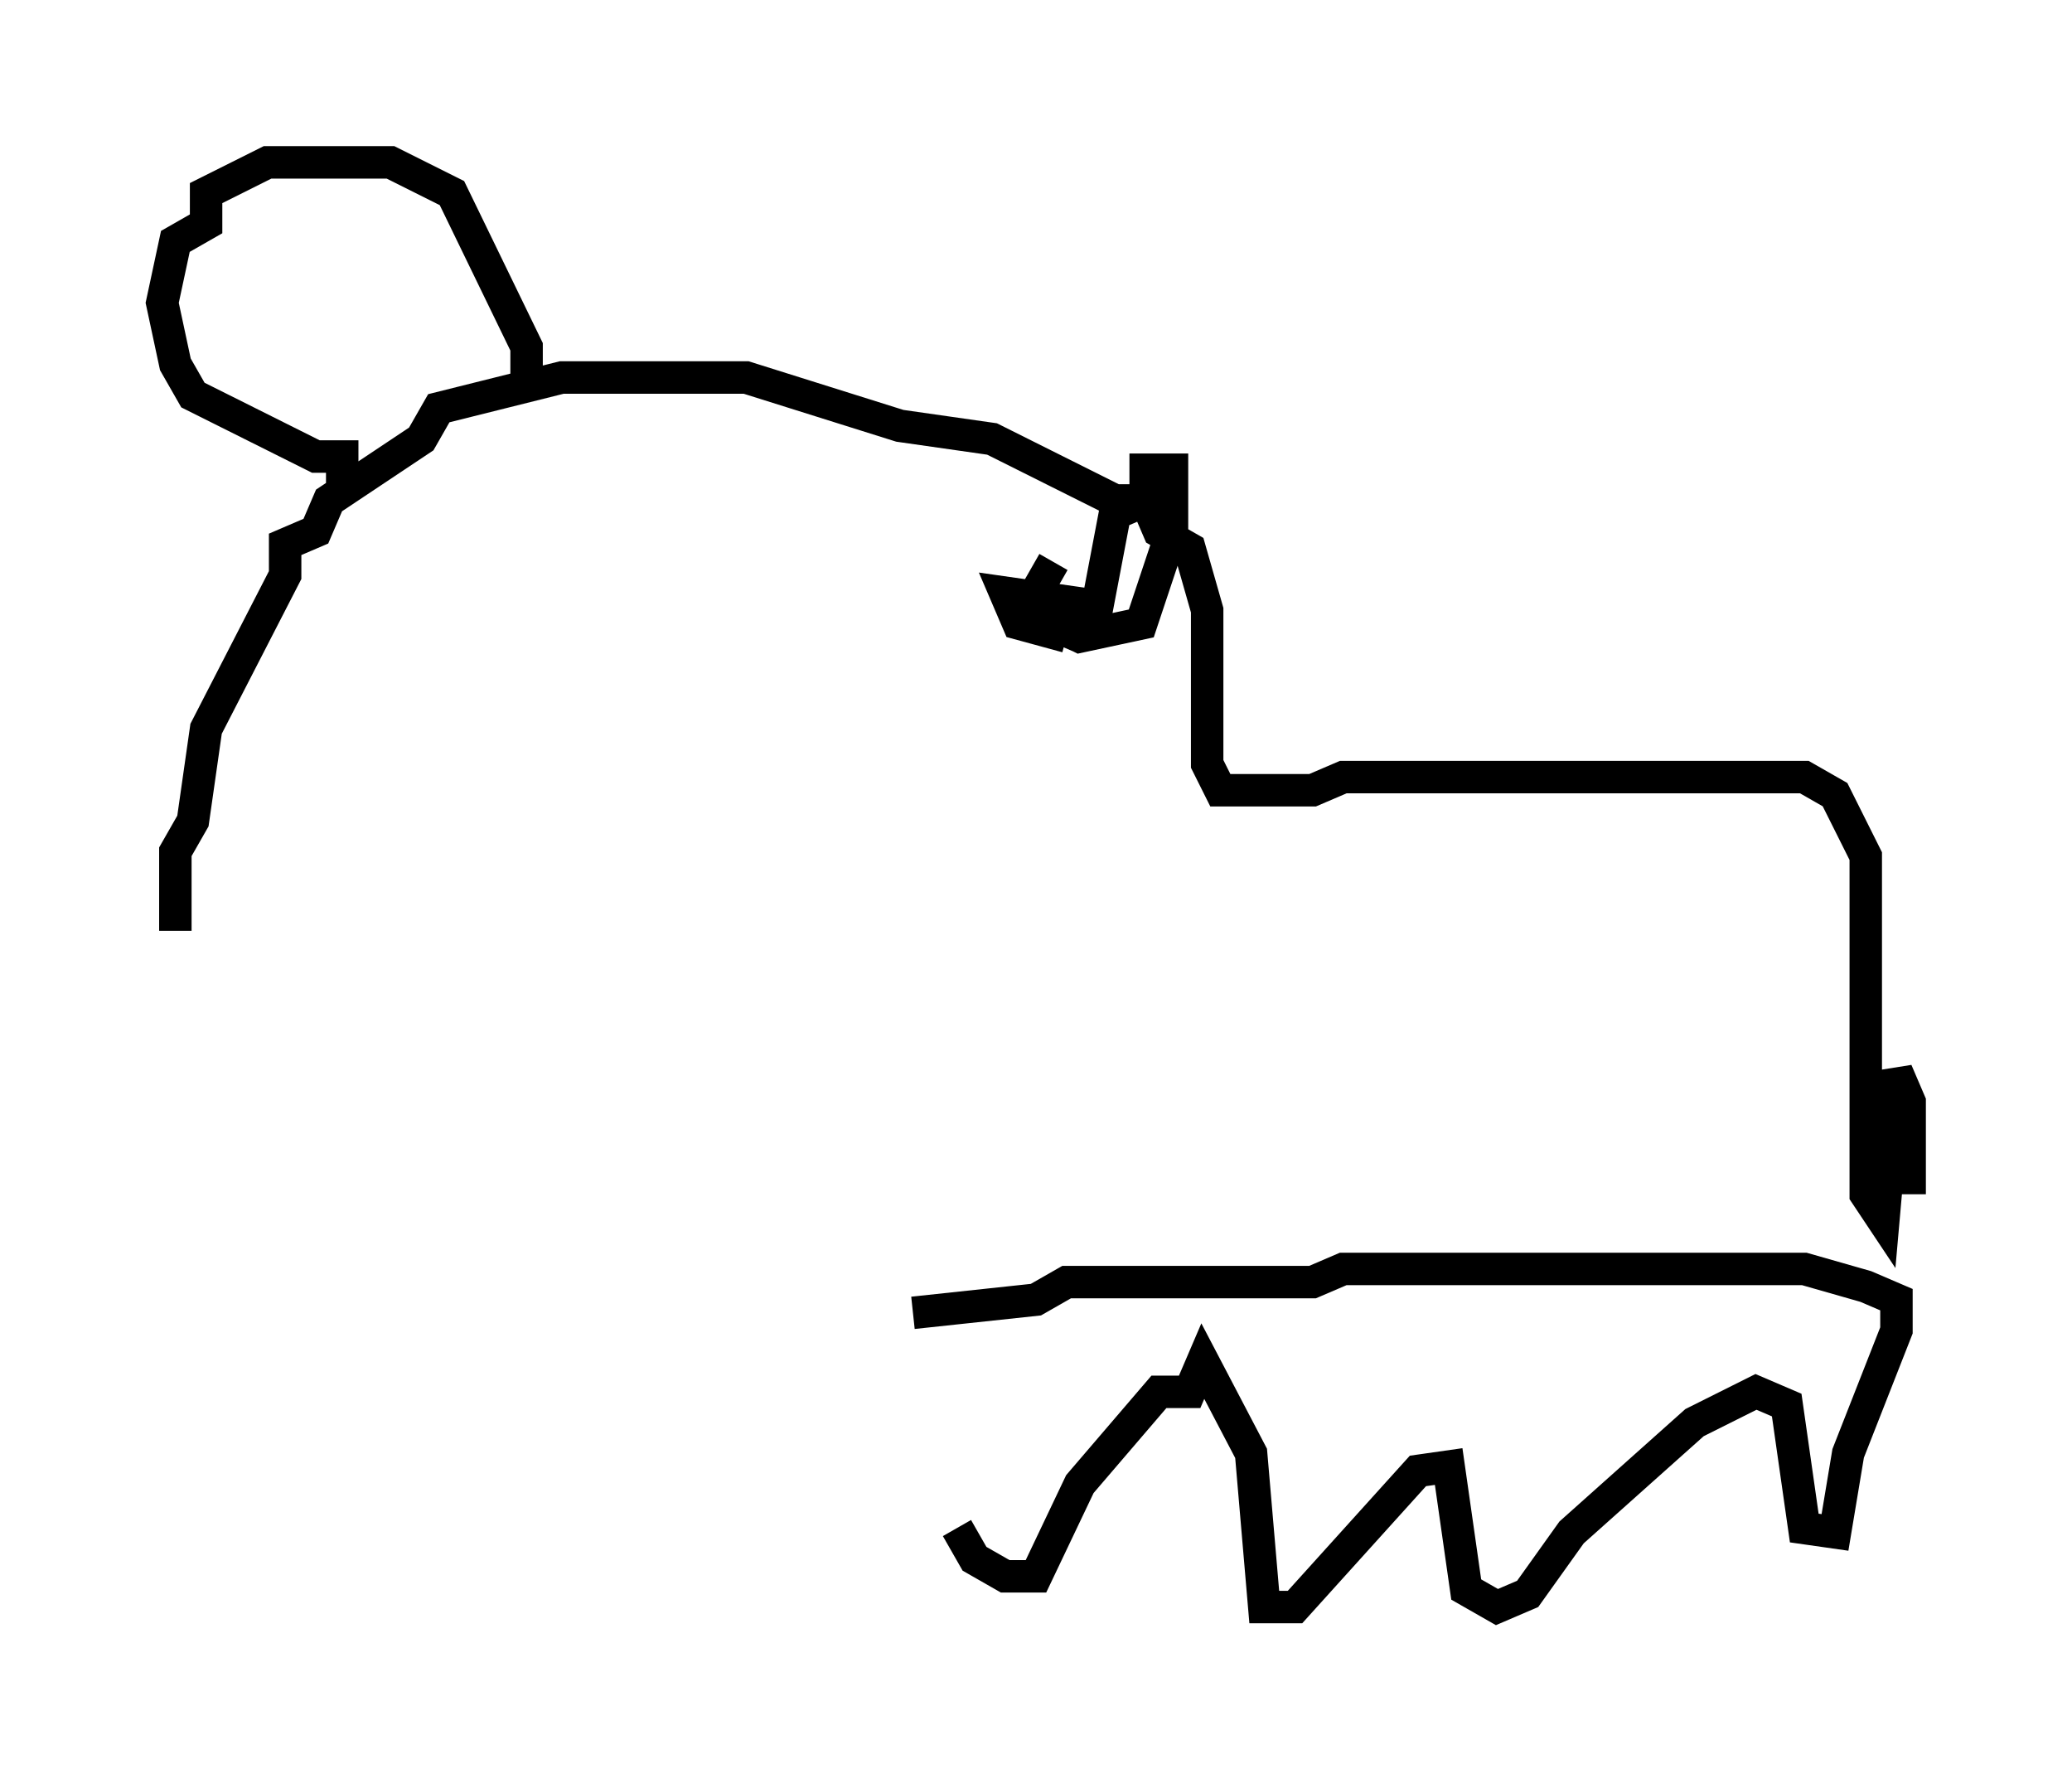 <?xml version="1.0" encoding="utf-8" ?>
<svg baseProfile="full" height="54.519" version="1.1" width="63.856" xmlns="http://www.w3.org/2000/svg" xmlns:ev="http://www.w3.org/2001/xml-events" xmlns:xlink="http://www.w3.org/1999/xlink"><defs /><rect fill="white" height="54.519" width="63.856" x="0" y="0" /><path d="M28.545, 40.588 m0.947, 6.495 l0.541, 0.947 0.947, 0.541 l0.947, 0.0 1.353, -2.842 l2.436, -2.842 0.947, 0.0 l0.406, -0.947 1.488, 2.842 l0.406, 4.736 0.947, 0.0 l3.789, -4.195 0.947, -0.135 l0.541, 3.789 0.947, 0.541 l0.947, -0.406 1.353, -1.894 l3.789, -3.383 1.894, -0.947 l0.947, 0.406 0.541, 3.789 l0.947, 0.135 0.406, -2.436 l1.488, -3.789 0.0, -0.947 l-0.947, -0.406 -1.894, -0.541 l-14.208, 0.0 -0.947, 0.406 l-7.578, 0.0 -0.947, 0.541 l-3.789, 0.406 m30.717, -3.654 l0.0, -2.842 -0.406, -0.947 l-0.406, 4.601 -0.541, -0.812 l0.0, -10.419 -0.947, -1.894 l-0.947, -0.541 -14.208, 0.0 l-0.947, 0.406 -2.842, 0.0 l-0.406, -0.812 0.0, -4.736 l-0.541, -1.894 -0.947, -0.541 l-0.406, -0.947 -0.947, 0.0 l-3.789, -1.894 -2.842, -0.406 l-4.736, -1.488 -5.683, 0.0 l-3.789, 0.947 -0.541, 0.947 l-2.842, 1.894 -0.406, 0.947 l-0.947, 0.406 0.0, 0.947 l-2.436, 4.736 -0.406, 2.842 l-0.541, 0.947 0.0, 2.436 m5.142, -13.667 l0.0, -0.947 -0.812, 0.0 l-3.789, -1.894 -0.541, -0.947 l-0.406, -1.894 0.406, -1.894 l0.947, -0.541 0.0, -0.947 l1.894, -0.947 3.789, 0.0 l1.894, 0.947 2.3, 4.736 l0.0, 0.947 m16.238, 5.683 l-0.541, 0.947 0.406, 0.947 l0.947, 0.406 -0.812, -0.406 l0.812, 0.406 1.894, -0.406 l0.947, -2.842 0.0, -1.894 l-0.812, 0.0 0.0, 0.947 l-0.947, 0.406 -0.541, 2.842 l-2.842, -0.406 0.406, 0.947 l1.488, 0.406 " fill="none" stroke="black" stroke-width="1" /></svg>